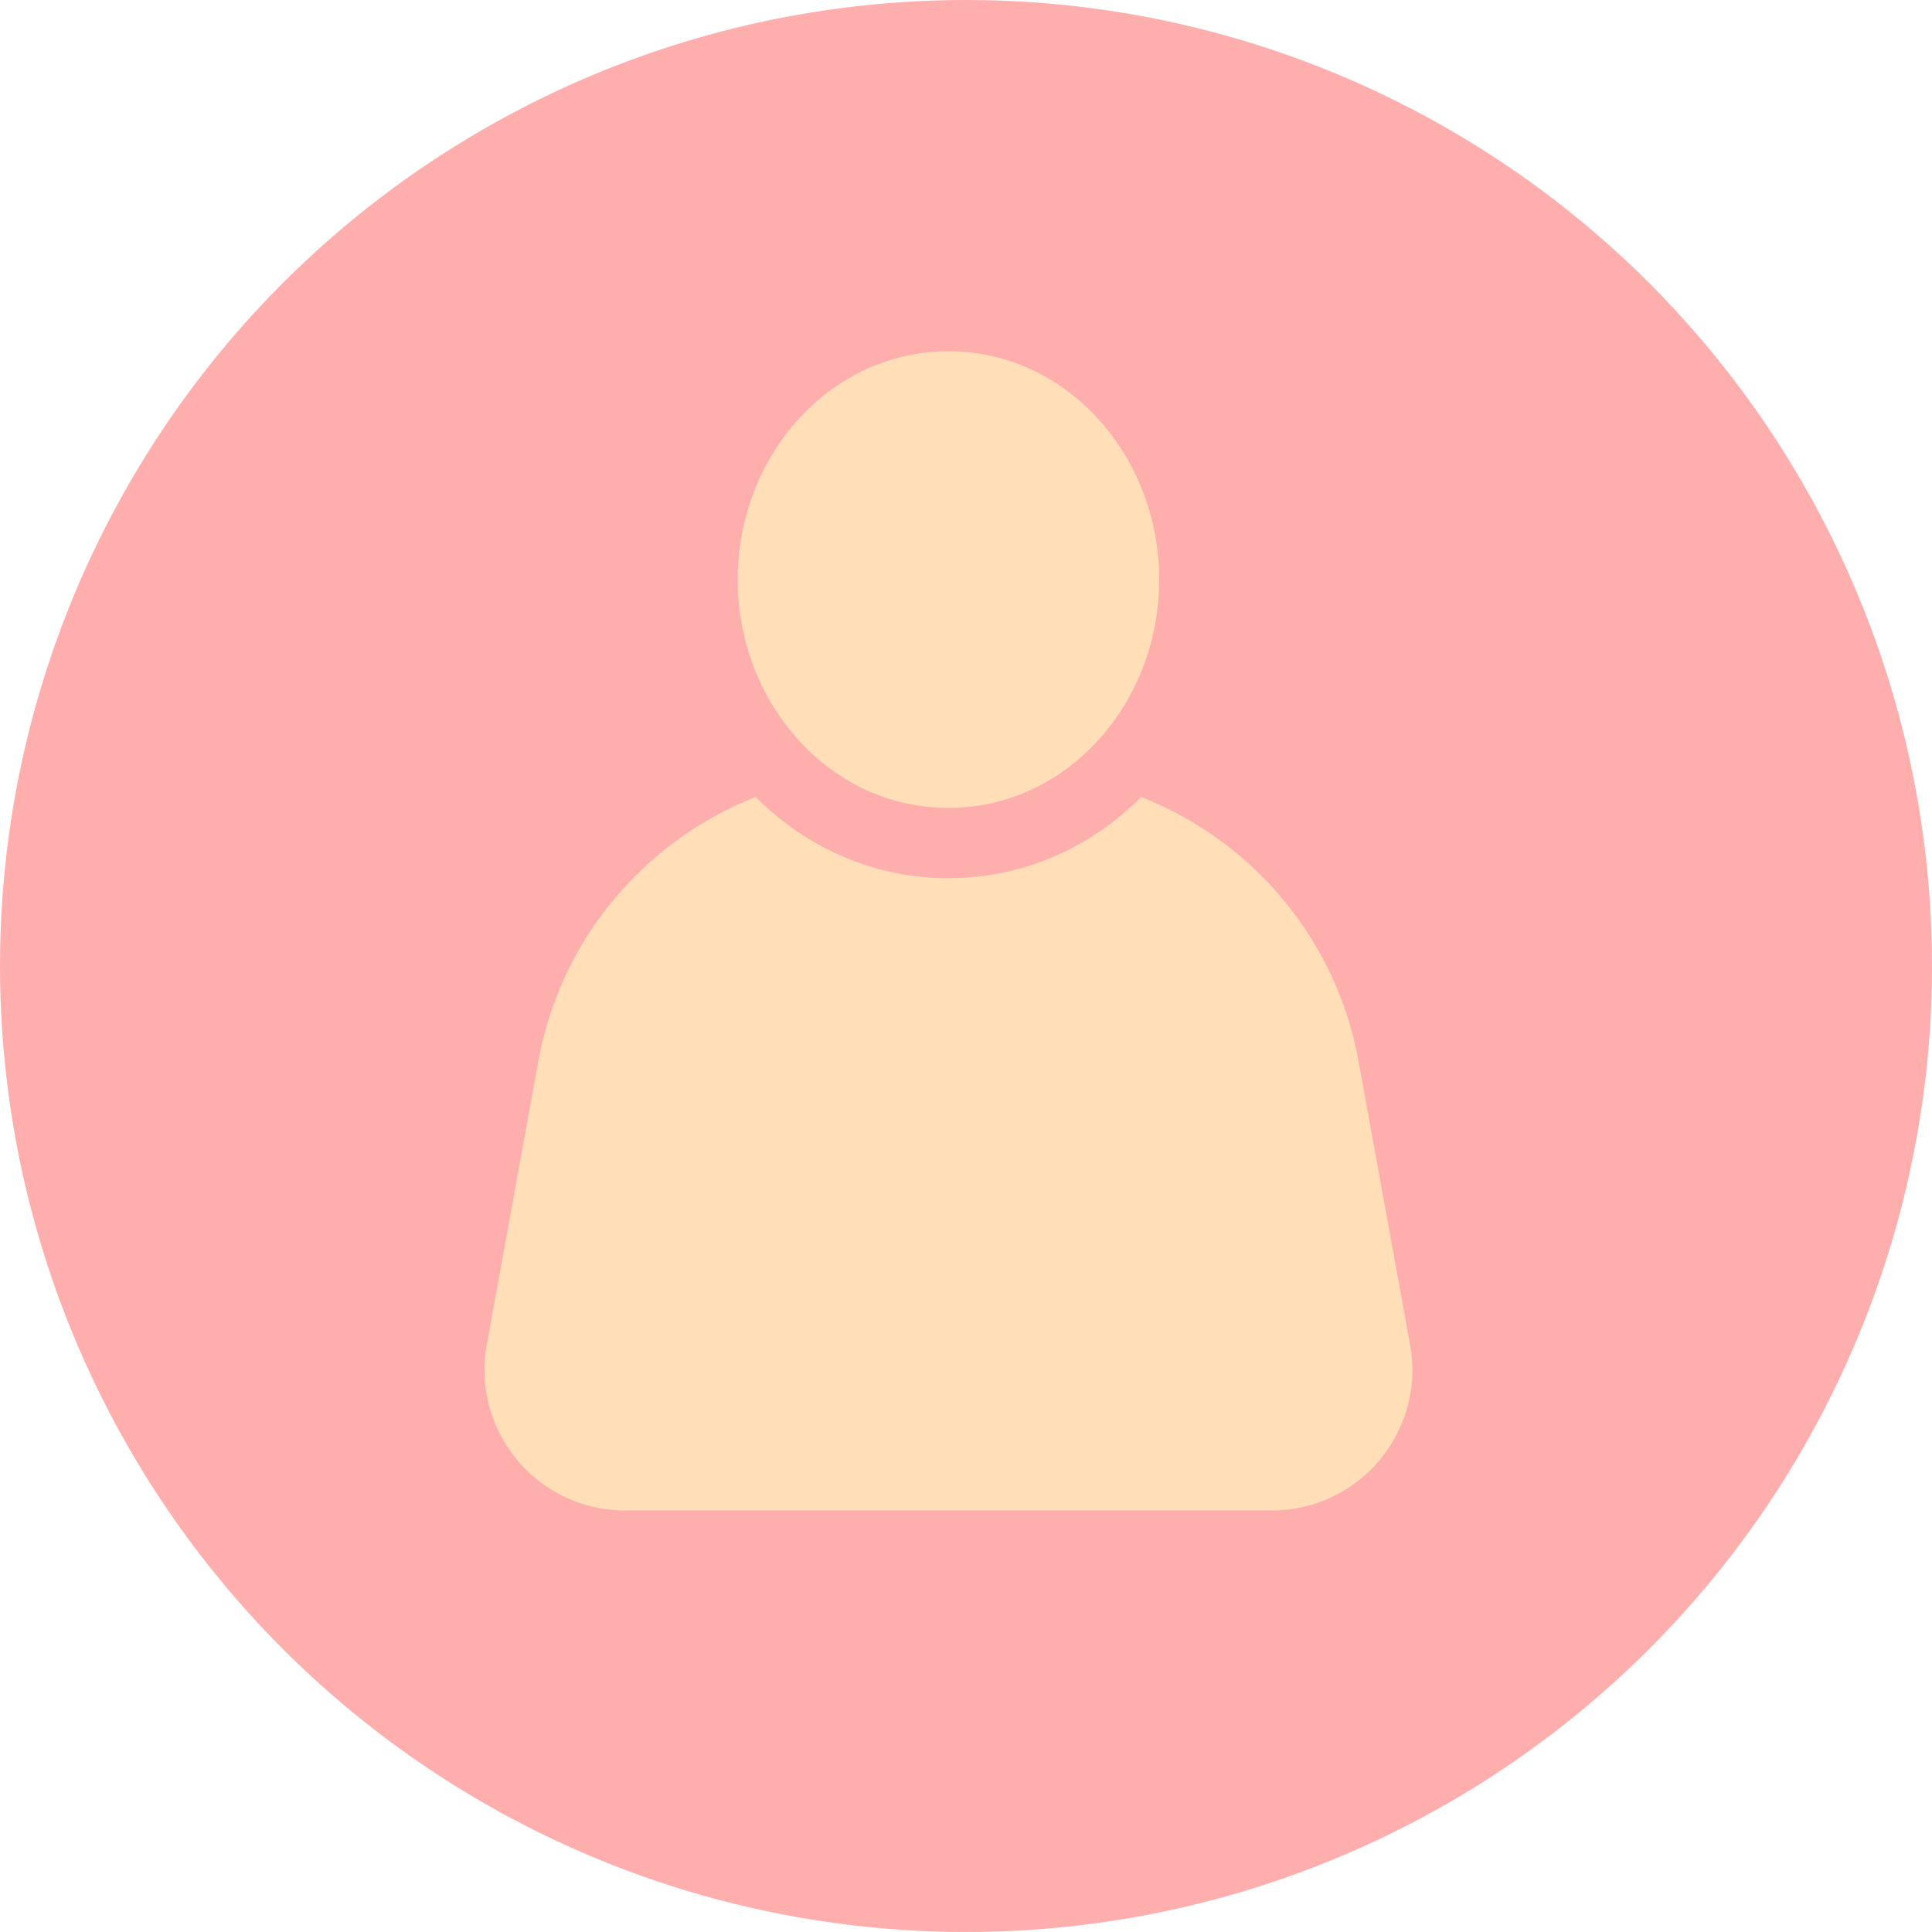 <svg id="svg-individual" viewBox="0 0 55 55" fill="none" xmlns="http://www.w3.org/2000/svg">
<circle cx="27.5" cy="27.5" r="27.5" fill="#FFAEAE"/>
<path d="M15.325 30.211C16.19 25.456 20.331 22 25.164 22H28.836C33.669 22 37.81 25.456 38.675 30.211L40.143 38.285C40.589 40.74 38.703 43 36.207 43H17.793C15.297 43 13.411 40.74 13.857 38.285L15.325 30.211Z" fill="#FFDEB8"/>
<path d="M27 24C30.94 24 34 20.565 34 16.5C34 12.435 30.94 9 27 9C23.06 9 20 12.435 20 16.5C20 20.565 23.06 24 27 24Z" fill="#FFDEB8" stroke="#FFAEAE" stroke-width="2"/>
</svg>

